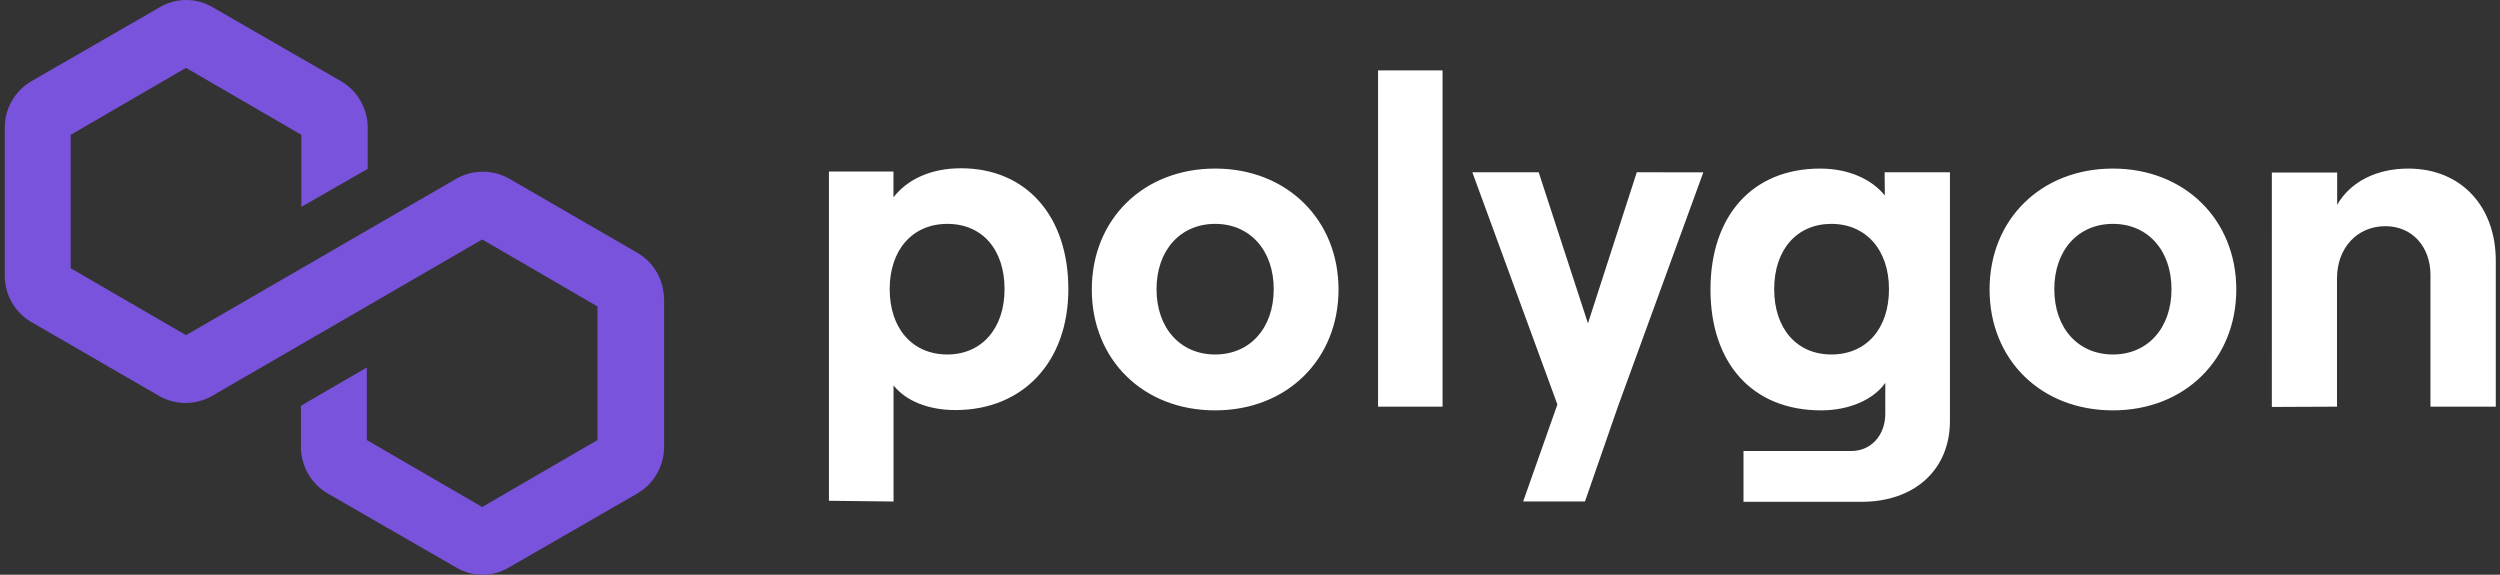<svg width="261" height="60" viewBox="0 0 261 60" fill="none" xmlns="http://www.w3.org/2000/svg">
<rect x="0" y="0" width="261" height="60" fill="#333333" stroke="none"/>
<path d="M69.334 31.197V46.713C69.321 47.681 69.06 48.631 68.576 49.47C68.094 50.309 67.402 51.008 66.569 51.5L53.129 59.243C52.296 59.739 51.345 60 50.375 60C49.406 60 48.455 59.739 47.622 59.243L34.182 51.5C33.349 51.008 32.657 50.309 32.174 49.47C31.691 48.631 31.43 47.681 31.417 46.713V42.364L38.296 38.364V45.94L50.341 52.932L62.379 45.94V31.993L50.341 25L22.129 41.341C21.29 41.818 20.341 42.069 19.375 42.069C18.41 42.069 17.461 41.818 16.621 41.341L3.182 33.569C2.362 33.071 1.684 32.371 1.214 31.535C0.744 30.698 0.498 29.755 0.5 28.796V13.281C0.505 12.313 0.761 11.363 1.243 10.524C1.725 9.684 2.417 8.984 3.25 8.493L16.689 0.75C17.523 0.259 18.472 0 19.439 0C20.407 0 21.356 0.259 22.189 0.75L35.629 8.493C36.462 8.985 37.154 9.685 37.638 10.524C38.121 11.362 38.379 12.312 38.387 13.28V17.629L31.462 21.599V14.076L19.417 7.083L7.379 14.076V28L19.417 34.993L47.652 18.651C48.491 18.175 49.44 17.924 50.406 17.924C51.371 17.924 52.32 18.175 53.16 18.651L66.591 26.424C67.419 26.918 68.104 27.616 68.582 28.452C69.06 29.288 69.314 30.234 69.319 31.197H69.334V31.197Z" fill="#7A53DD"/>
<path d="M93.285 52.357V40.235C94.595 41.887 96.982 42.811 99.739 42.811C106.777 42.811 111.535 37.811 111.535 30.19C111.535 22.568 107.164 17.568 100.323 17.568C97.163 17.568 94.739 18.727 93.277 20.599V17.909H86.542V52.281L93.285 52.357ZM98.906 37.008C95.254 37.008 92.883 34.288 92.883 30.19C92.883 26.091 95.254 23.372 98.906 23.372C102.558 23.372 104.876 26.061 104.876 30.19C104.876 34.319 102.459 37.008 98.906 37.008ZM126.863 42.842C134.386 42.842 139.742 37.493 139.742 30.22C139.742 22.948 134.363 17.599 126.863 17.599C119.363 17.599 113.984 22.902 113.984 30.22C113.984 37.538 119.333 42.842 126.863 42.842ZM126.863 37.008C123.219 37.008 120.742 34.243 120.742 30.19C120.742 26.137 123.226 23.372 126.863 23.372C130.499 23.372 132.977 26.137 132.977 30.19C132.977 34.243 130.507 37.008 126.863 37.008ZM150.603 42.455V7.349H143.868V42.455H150.603ZM170.88 17.985L165.782 33.758L160.638 17.985H153.713L162.592 42.227L159.017 52.356H165.471L168.941 42.364L177.827 17.993L170.88 17.985ZM196.778 20.41C195.415 18.713 192.99 17.599 190.028 17.599C182.892 17.599 178.574 22.591 178.574 30.22C178.574 37.849 182.877 42.842 190.127 42.842C192.99 42.842 195.566 41.766 196.824 39.97V43.198C196.824 45.471 195.309 47.084 193.286 47.084H182.021V52.387H194.354C199.884 52.387 203.574 49.038 203.574 43.94V17.985H196.755L196.778 20.41ZM191.195 37.008C187.604 37.008 185.225 34.327 185.225 30.19C185.225 26.054 187.604 23.372 191.195 23.372C194.786 23.372 197.21 26.061 197.21 30.19C197.21 34.319 194.839 37.008 191.195 37.008ZM220.59 42.842C228.113 42.842 233.469 37.493 233.469 30.22C233.469 22.948 228.09 17.599 220.59 17.599C213.09 17.599 207.711 22.902 207.711 30.22C207.711 37.538 213.06 42.842 220.59 42.842ZM220.59 37.008C216.946 37.008 214.469 34.243 214.469 30.19C214.469 26.137 216.946 23.372 220.59 23.372C224.234 23.372 226.704 26.137 226.704 30.19C226.704 34.243 224.227 37.008 220.59 37.008ZM243.983 42.455V29.054C243.983 25.895 246.074 23.614 249.037 23.614C251.847 23.614 253.741 25.766 253.741 28.713V42.455H260.559V27.205C260.559 21.576 256.969 17.599 251.423 17.599C248.074 17.599 245.362 19.001 243.999 21.387V18.015H237.181L237.18 42.485L243.983 42.455Z" fill="white"/>
</svg>
